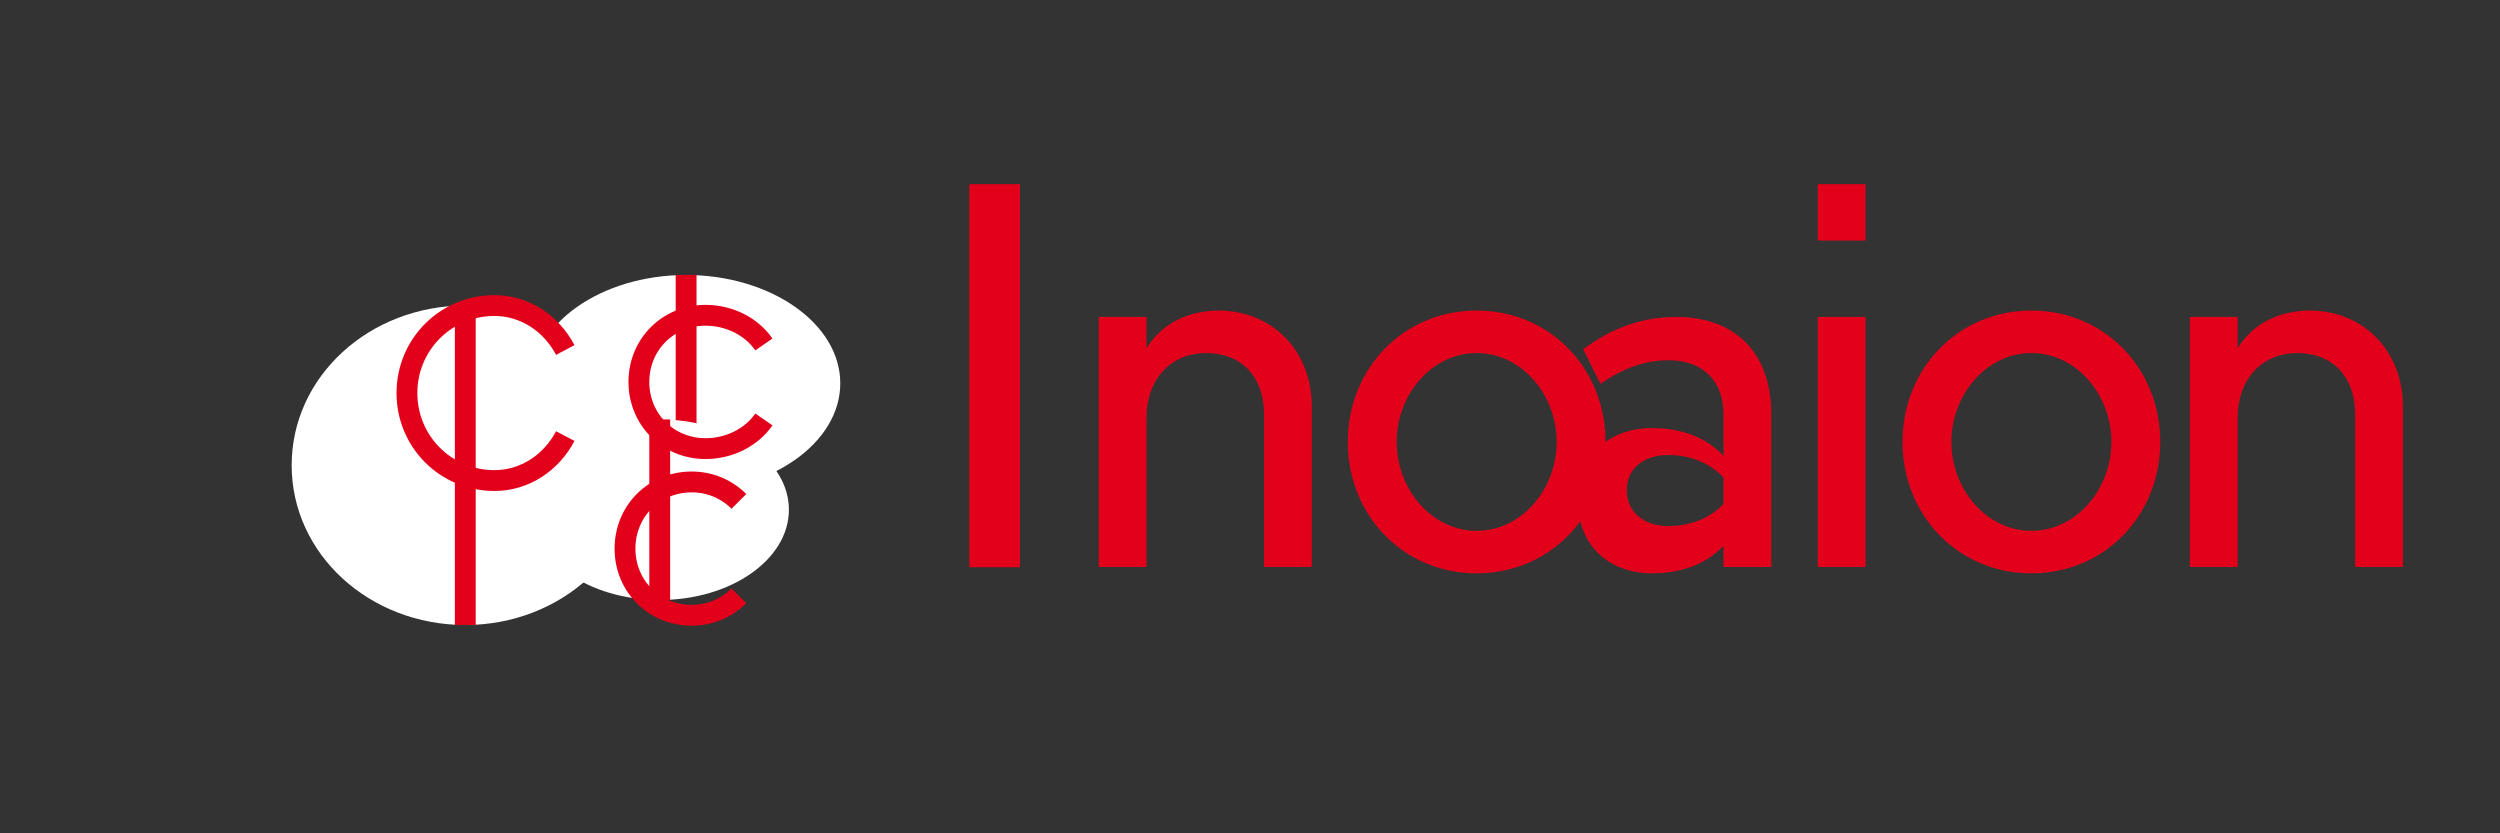 <svg xmlns="http://www.w3.org/2000/svg" viewBox="0 0 180 60" fill="none">
  <rect x="0" y="0" width="180" height="60" fill="#333333" stroke="none"/>
  <path d="M69.79 13.26H73.44V40.84H69.79V13.26Z" fill="#E2001A"/>
  <path d="M79.11 22.82H82.55V25.08C83.63 23.28 85.59 22.36 87.75 22.36C91.53 22.36 94.45 25.19 94.45 29.27V40.82H91.01V29.84C91.01 27.12 89.39 25.42 86.85 25.42C84.31 25.42 82.55 27.28 82.55 30.08V40.82H79.11V22.82Z" fill="#E2001A"/>
  <path d="M97.04 31.82C97.04 26.54 101.04 22.36 106.32 22.36C111.6 22.36 115.6 26.54 115.6 31.82C115.6 37.1 111.6 41.28 106.32 41.28C101.04 41.28 97.04 37.1 97.04 31.82ZM112.08 31.82C112.08 28.42 109.56 25.42 106.32 25.42C103.08 25.42 100.56 28.42 100.56 31.82C100.56 35.22 103.08 38.22 106.32 38.22C109.56 38.22 112.08 35.22 112.08 31.82Z" fill="#E2001A"/>
  <path d="M124.09 39.3C122.61 40.88 120.55 41.28 118.95 41.28C115.97 41.28 113.61 39.4 113.61 36.04C113.61 32.68 115.97 30.82 118.95 30.82C120.55 30.82 122.61 31.22 124.09 32.82V29.8C124.09 27.48 122.65 25.94 120.15 25.94C118.45 25.94 116.87 26.5 115.23 27.64L113.99 25.14C116.05 23.62 118.21 22.82 120.71 22.82C124.77 22.82 127.53 25.24 127.53 29.8V40.82H124.09V39.3ZM124.09 36.28V34.38C122.99 33.2 121.47 32.76 120.13 32.76C118.45 32.76 117.13 33.64 117.13 35.3C117.13 36.96 118.47 37.88 120.13 37.88C121.45 37.88 122.99 37.46 124.09 36.28Z" fill="#E2001A"/>
  <path d="M130.88 22.82H134.32V40.82H130.88V22.82ZM130.88 13.26H134.32V17.32H130.88V13.26Z" fill="#E2001A"/>
  <path d="M136.98 31.82C136.98 26.54 140.98 22.36 146.26 22.36C151.54 22.36 155.54 26.54 155.54 31.82C155.54 37.1 151.54 41.28 146.26 41.28C140.98 41.28 136.98 37.1 136.98 31.82ZM152.02 31.82C152.02 28.42 149.5 25.42 146.26 25.42C143.02 25.42 140.5 28.42 140.5 31.82C140.5 35.22 143.02 38.22 146.26 38.22C149.5 38.22 152.02 35.22 152.02 31.82Z" fill="#E2001A"/>
  <path d="M157.67 22.82H161.11V25.08C162.19 23.28 164.15 22.36 166.31 22.36C170.09 22.36 173.01 25.19 173.01 29.27V40.82H169.57V29.84C169.57 27.12 167.95 25.42 165.41 25.42C162.87 25.42 161.11 27.28 161.11 30.08V40.82H157.67V22.82Z" fill="#E2001A"/>
  <path d="M21 33.5C21 39.9 26.6 45 33.5 45C40.4 45 46 39.9 46 33.5C46 27.1 40.4 22 33.5 22C26.6 22 21 27.1 21 33.5Z" fill="white"/>
  <path d="M33.5 22V45" stroke="#E2001A" stroke-width="1.5" stroke-miterlimit="10"/>
  <path d="M49.4 35.4C55.5 35.4 60.5 31.9 60.5 27.6C60.5 23.3 55.5 19.8 49.4 19.8C43.3 19.8 38.3 23.3 38.3 27.6C38.3 31.9 43.3 35.4 49.4 35.4Z" fill="white"/>
  <path d="M49.4 19.8V35.4" stroke="#E2001A" stroke-width="1.5" stroke-miterlimit="10"/>
  <path d="M47.5 43.2C52.6 43.2 56.8 40.3 56.8 36.7C56.8 33.1 52.6 30.2 47.5 30.2C42.4 30.2 38.2 33.1 38.2 36.7C38.2 40.3 42.4 43.2 47.5 43.2Z" fill="white"/>
  <path d="M47.5 30.2V43.2" stroke="#E2001A" stroke-width="1.5" stroke-miterlimit="10"/>
  <path d="M40.7 25.2C39.7 23.3 37.8 22 35.6 22C32.1 22 29.3 24.8 29.3 28.3C29.3 31.8 32.1 34.6 35.6 34.6C37.8 34.6 39.7 33.3 40.7 31.4" stroke="#E2001A" stroke-width="1.5" stroke-miterlimit="10"/>
  <path d="M55 24.8C54.1 23.5 52.5 22.7 50.8 22.7C48.1 22.7 46 24.8 46 27.5C46 30.2 48.1 32.3 50.8 32.3C52.5 32.3 54.1 31.5 55 30.2" stroke="#E2001A" stroke-width="1.5" stroke-miterlimit="10"/>
  <path d="M53.2 36.1C52.3 35.2 51.1 34.7 49.8 34.7C47.1 34.7 45 36.8 45 39.5C45 42.2 47.1 44.3 49.8 44.3C51.1 44.3 52.3 43.8 53.2 42.9" stroke="#E2001A" stroke-width="1.5" stroke-miterlimit="10"/>
</svg>
